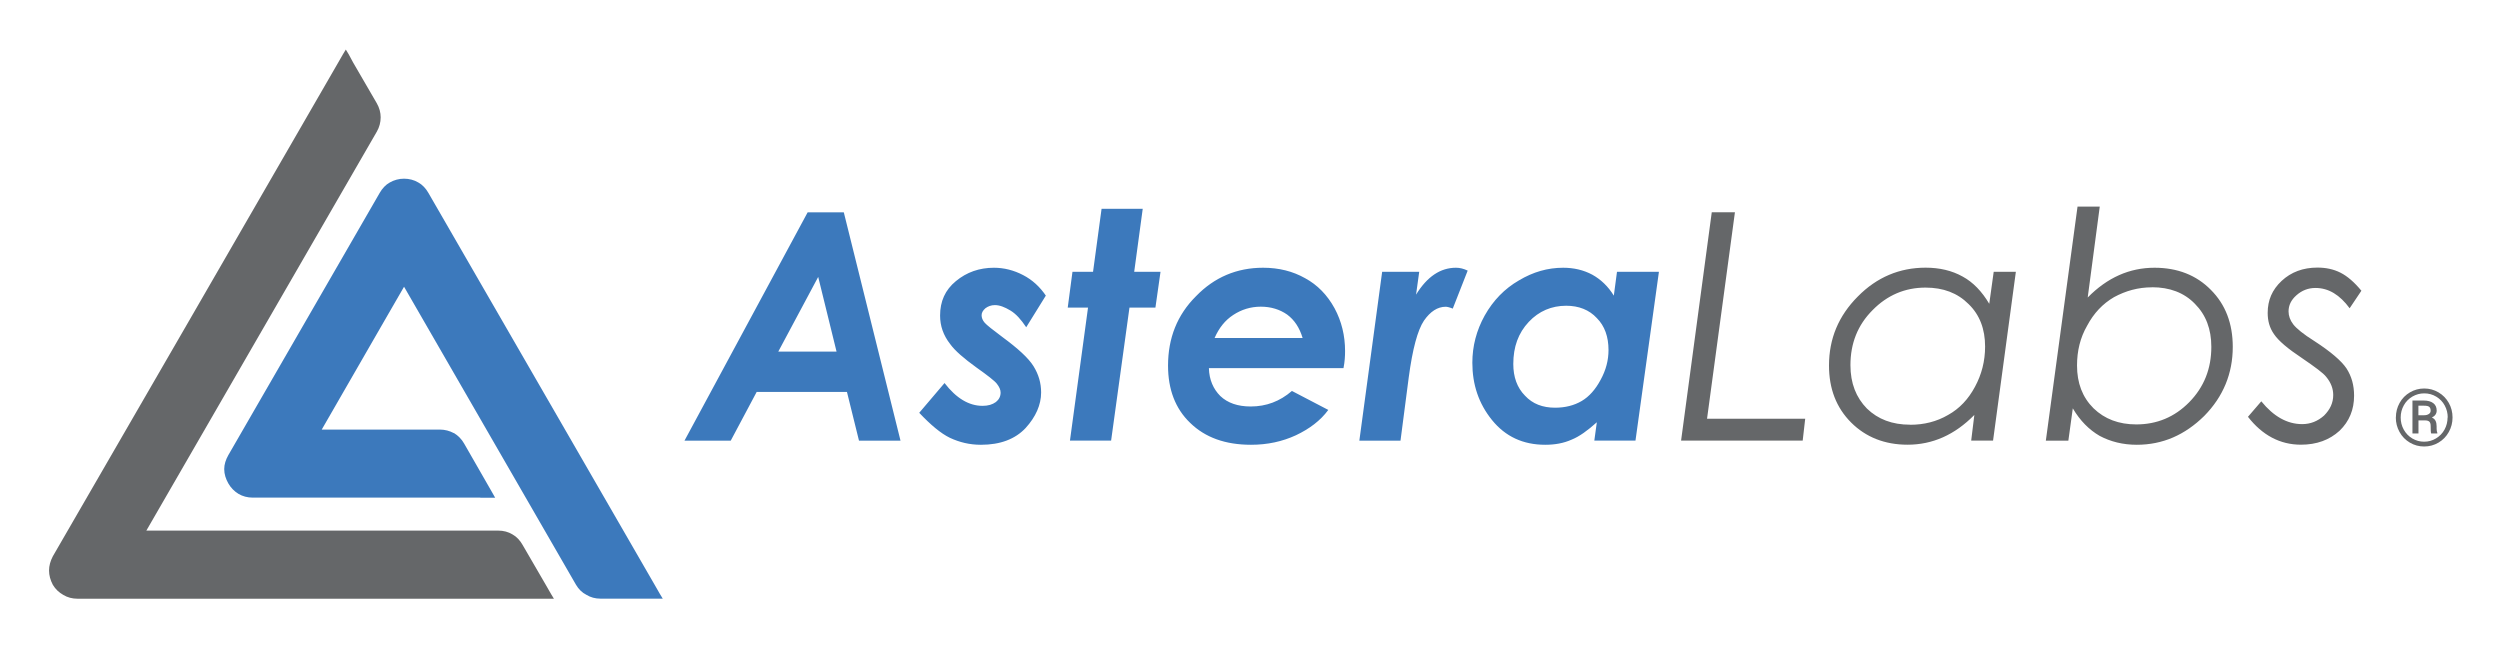 <svg xmlns="http://www.w3.org/2000/svg" role="img" viewBox="5.55 9.30 348.66 90.16"><title>Astera Labs, Inc. (member) logo</title><defs><style>.cls-1{fill:#656769}.cls-2{fill:#3c79bc}</style></defs><g id="Layer_1-2"><g id="_319577872"><path d="M78.43 85.29l3.31 5.7.66 1.15.4.66H16.37c-.75 0-1.41-.18-1.99-.53-.57-.31-1.1-.8-1.46-1.41-.35-.66-.53-1.33-.53-1.99s.18-1.32.53-1.99L31.65 54.5l21.07-36.48.66-1.15.4-.66.4.66.62 1.15 3.31 5.7c.35.62.53 1.28.53 1.94 0 .71-.18 1.37-.53 1.99L25.96 83.3h49.07c.75 0 1.41.18 1.99.53.57.31 1.06.84 1.41 1.46z" class="cls-1"/><path d="M72.55 78.7H40.79c-.71 0-1.41-.18-1.99-.53-.57-.35-1.06-.84-1.41-1.46-.35-.62-.57-1.28-.57-1.99 0-.66.22-1.32.57-1.94L58.5 36.21c.35-.62.84-1.15 1.41-1.46.62-.35 1.28-.53 1.99-.53s1.41.18 1.99.53c.57.31 1.06.84 1.41 1.46l31.62 54.77.66 1.15.4.66h-8.7c-.71 0-1.37-.18-1.94-.53-.62-.31-1.1-.8-1.46-1.41L61.9 49.29l-2.47 4.28-9.01 15.64h16.47c.71 0 1.37.18 1.94.49h.04c.57.35 1.06.84 1.41 1.46l3.27 5.7.66 1.15.4.71h-2.08z" class="cls-2"/><path d="M334.87 49.86l-1.63 2.43c-1.37-1.86-2.92-2.83-4.77-2.83-1.02 0-1.9.35-2.65 1.02-.75.66-1.1 1.41-1.1 2.25 0 .62.22 1.24.66 1.81.44.57 1.41 1.37 2.96 2.34 2.25 1.46 3.75 2.74 4.46 3.8.71 1.1 1.06 2.34 1.06 3.8 0 1.94-.66 3.58-2.03 4.9-1.41 1.28-3.18 1.94-5.39 1.94-2.91 0-5.39-1.33-7.38-3.89l1.86-2.16c1.72 2.12 3.62 3.18 5.7 3.18 1.15 0 2.16-.4 3.05-1.19.84-.84 1.28-1.77 1.28-2.87 0-.88-.31-1.72-.97-2.52-.4-.53-1.55-1.37-3.36-2.61-1.99-1.32-3.31-2.43-3.93-3.36-.62-.88-.88-1.86-.88-2.96 0-1.77.62-3.22 1.94-4.46 1.33-1.24 3-1.86 4.99-1.86 1.19 0 2.25.22 3.22.71.97.49 1.94 1.33 2.92 2.52zm-29.19-.49c-1.94 0-3.67.49-5.3 1.37-1.59.93-2.83 2.25-3.75 3.98-.97 1.68-1.41 3.53-1.41 5.56 0 2.43.75 4.42 2.3 5.96 1.55 1.5 3.53 2.25 5.96 2.25 2.87 0 5.34-1.02 7.38-3.09 2.08-2.12 3.09-4.68 3.09-7.73 0-2.47-.75-4.46-2.3-6.01-1.5-1.55-3.53-2.3-5.96-2.3zM295.3 38.11h3.09l-1.68 12.68c2.74-2.78 5.83-4.15 9.32-4.15 3.18 0 5.83 1.02 7.86 3.09 2.03 2.03 3.05 4.68 3.05 7.95 0 3.71-1.33 6.94-3.98 9.63-2.69 2.65-5.79 4.02-9.41 4.02-1.94 0-3.67-.44-5.17-1.24-1.46-.84-2.74-2.12-3.75-3.84l-.62 4.51h-3.14l4.42-32.64zm-23.36 30.43c1.94 0 3.71-.44 5.3-1.37 1.59-.88 2.83-2.21 3.75-3.93.93-1.72 1.41-3.58 1.41-5.61 0-2.43-.75-4.42-2.3-5.92-1.55-1.55-3.53-2.3-6.01-2.3-2.87 0-5.34 1.06-7.38 3.14-2.08 2.08-3.09 4.64-3.09 7.68 0 2.52.79 4.51 2.3 6.05 1.55 1.5 3.53 2.25 6.01 2.25zm11.57 2.21h-3.05l.44-3.58c-2.74 2.78-5.83 4.15-9.32 4.15-3.18 0-5.83-1.06-7.86-3.09-2.08-2.08-3.09-4.73-3.09-7.95 0-3.75 1.33-6.93 4.02-9.63 2.65-2.69 5.83-4.02 9.45-4.02 1.94 0 3.67.4 5.17 1.24 1.46.79 2.69 2.08 3.71 3.8l.62-4.46h3.09l-3.18 23.54zM244.29 38.9h3.22l-3.89 28.8h13.69l-.35 3.05H240l4.28-31.85z" class="cls-1"/><path d="M222.42 66.16c1.41 0 2.65-.31 3.71-.93 1.06-.62 1.94-1.63 2.65-2.96.75-1.37 1.1-2.74 1.1-4.15 0-1.85-.53-3.36-1.63-4.46-1.06-1.15-2.52-1.72-4.28-1.72-2.03 0-3.8.75-5.21 2.25-1.46 1.55-2.16 3.49-2.16 5.87 0 1.81.53 3.31 1.63 4.42 1.06 1.15 2.47 1.68 4.2 1.68zm8.66-18.95h5.83l-3.27 23.54h-5.74l.35-2.56c-1.28 1.15-2.43 1.99-3.53 2.43-1.1.49-2.3.71-3.67.71-3.09 0-5.56-1.15-7.42-3.45-1.86-2.3-2.74-4.95-2.74-7.99 0-2.3.57-4.51 1.72-6.58 1.19-2.12 2.78-3.75 4.77-4.9 1.99-1.19 4.02-1.77 6.18-1.77 1.46 0 2.83.31 4.06.97 1.19.66 2.21 1.63 3 2.92l.44-3.31zm-32.77 0h5.17l-.44 3.18c1.55-2.52 3.4-3.75 5.57-3.75.53 0 1.06.13 1.63.4l-2.08 5.3c-.44-.18-.8-.26-.97-.26-1.15 0-2.16.66-3.05 1.94-.88 1.32-1.59 3.93-2.12 7.91l-1.15 8.83h-5.74l3.18-23.54zm-11.09 9.23c-.44-1.46-1.15-2.52-2.16-3.27-1.02-.71-2.25-1.1-3.67-1.1s-2.69.4-3.84 1.15c-1.15.75-1.99 1.81-2.61 3.22h12.28zm-1.5 7.38l5.08 2.65c-1.1 1.5-2.65 2.65-4.51 3.53-1.9.88-3.97 1.33-6.27 1.33-3.58 0-6.4-1.02-8.48-3.05-2.08-1.99-3.09-4.68-3.09-7.99 0-3.84 1.28-7.07 3.89-9.67 2.56-2.65 5.7-3.98 9.36-3.98 2.21 0 4.15.49 5.87 1.46 1.72.93 3.09 2.34 4.11 4.2.97 1.81 1.46 3.8 1.46 5.96 0 .71-.04 1.46-.22 2.38h-18.77c.04 1.63.62 2.92 1.59 3.89 1.02.97 2.43 1.46 4.24 1.46 2.16 0 4.06-.71 5.74-2.16zm-26.54-25.4h5.74l-1.19 8.79h3.67l-.71 4.99h-3.62l-2.56 18.55h-5.74l2.52-18.55h-2.83l.66-4.99h2.87l1.19-8.79zm-7.77 12.1l-2.74 4.42c-.71-1.06-1.41-1.86-2.21-2.34s-1.5-.75-2.16-.75c-.53 0-.97.18-1.32.44-.35.31-.53.62-.53.97s.13.71.44 1.06c.27.31 1.1.97 2.47 1.99 2.16 1.59 3.62 2.92 4.33 4.06.71 1.15 1.06 2.34 1.06 3.67 0 1.72-.75 3.4-2.16 4.95-1.46 1.55-3.53 2.34-6.23 2.34-1.59 0-3-.35-4.33-.97-1.28-.62-2.69-1.81-4.28-3.49l3.53-4.15c1.63 2.12 3.4 3.18 5.3 3.18.79 0 1.37-.18 1.86-.53.44-.35.66-.79.66-1.32 0-.4-.18-.79-.53-1.24-.31-.4-1.28-1.15-2.83-2.25-1.77-1.28-3-2.34-3.67-3.27-.97-1.24-1.41-2.56-1.41-3.98 0-1.99.71-3.58 2.21-4.81 1.5-1.24 3.27-1.86 5.3-1.86 1.41 0 2.78.35 4.06 1.02 1.28.66 2.34 1.63 3.18 2.87zm-29.19 7.82l-2.56-10.42-5.57 10.42h8.13zm-4.02-19.43h5.03l7.91 31.85h-5.79l-1.68-6.8h-12.59l-3.62 6.8h-6.45l17.18-31.85z" class="cls-2"/></g></g><path d="M339.69 67.52c0-.73.17-1.4.52-2.03s.83-1.11 1.44-1.47 1.28-.54 1.99-.54 1.38.18 1.99.54 1.09.85 1.44 1.47.52 1.3.52 2.03-.17 1.4-.52 2.03-.83 1.12-1.44 1.48-1.28.54-2 .54-1.38-.18-1.99-.54-1.09-.85-1.44-1.48-.52-1.3-.52-2.03zm7.23 0c0-.6-.14-1.15-.42-1.67s-.67-.92-1.18-1.23c-.51-.31-1.07-.46-1.67-.46s-1.14.15-1.65.44c-.51.3-.91.7-1.2 1.22s-.44 1.08-.44 1.7.14 1.18.43 1.7.69.93 1.19 1.23c.51.3 1.06.45 1.65.45s1.15-.15 1.66-.46c.51-.31.91-.72 1.19-1.24s.42-1.08.42-1.68zm-4.08.41v1.82H342v-4.59h1.57c.57 0 1.01.12 1.33.36s.48.59.48 1.04c0 .42-.22.75-.67.97.24.1.41.26.51.46s.15.45.15.74 0 .5.02.62.04.23.08.31v.09h-.86c-.05-.12-.07-.47-.07-1.05 0-.27-.06-.47-.18-.59s-.33-.18-.61-.18h-.88zm0-.72h.8c.26 0 .47-.06.64-.17s.26-.26.26-.46c0-.25-.07-.43-.2-.54s-.37-.16-.72-.16h-.79v1.33z" class="cls-1"/></svg>